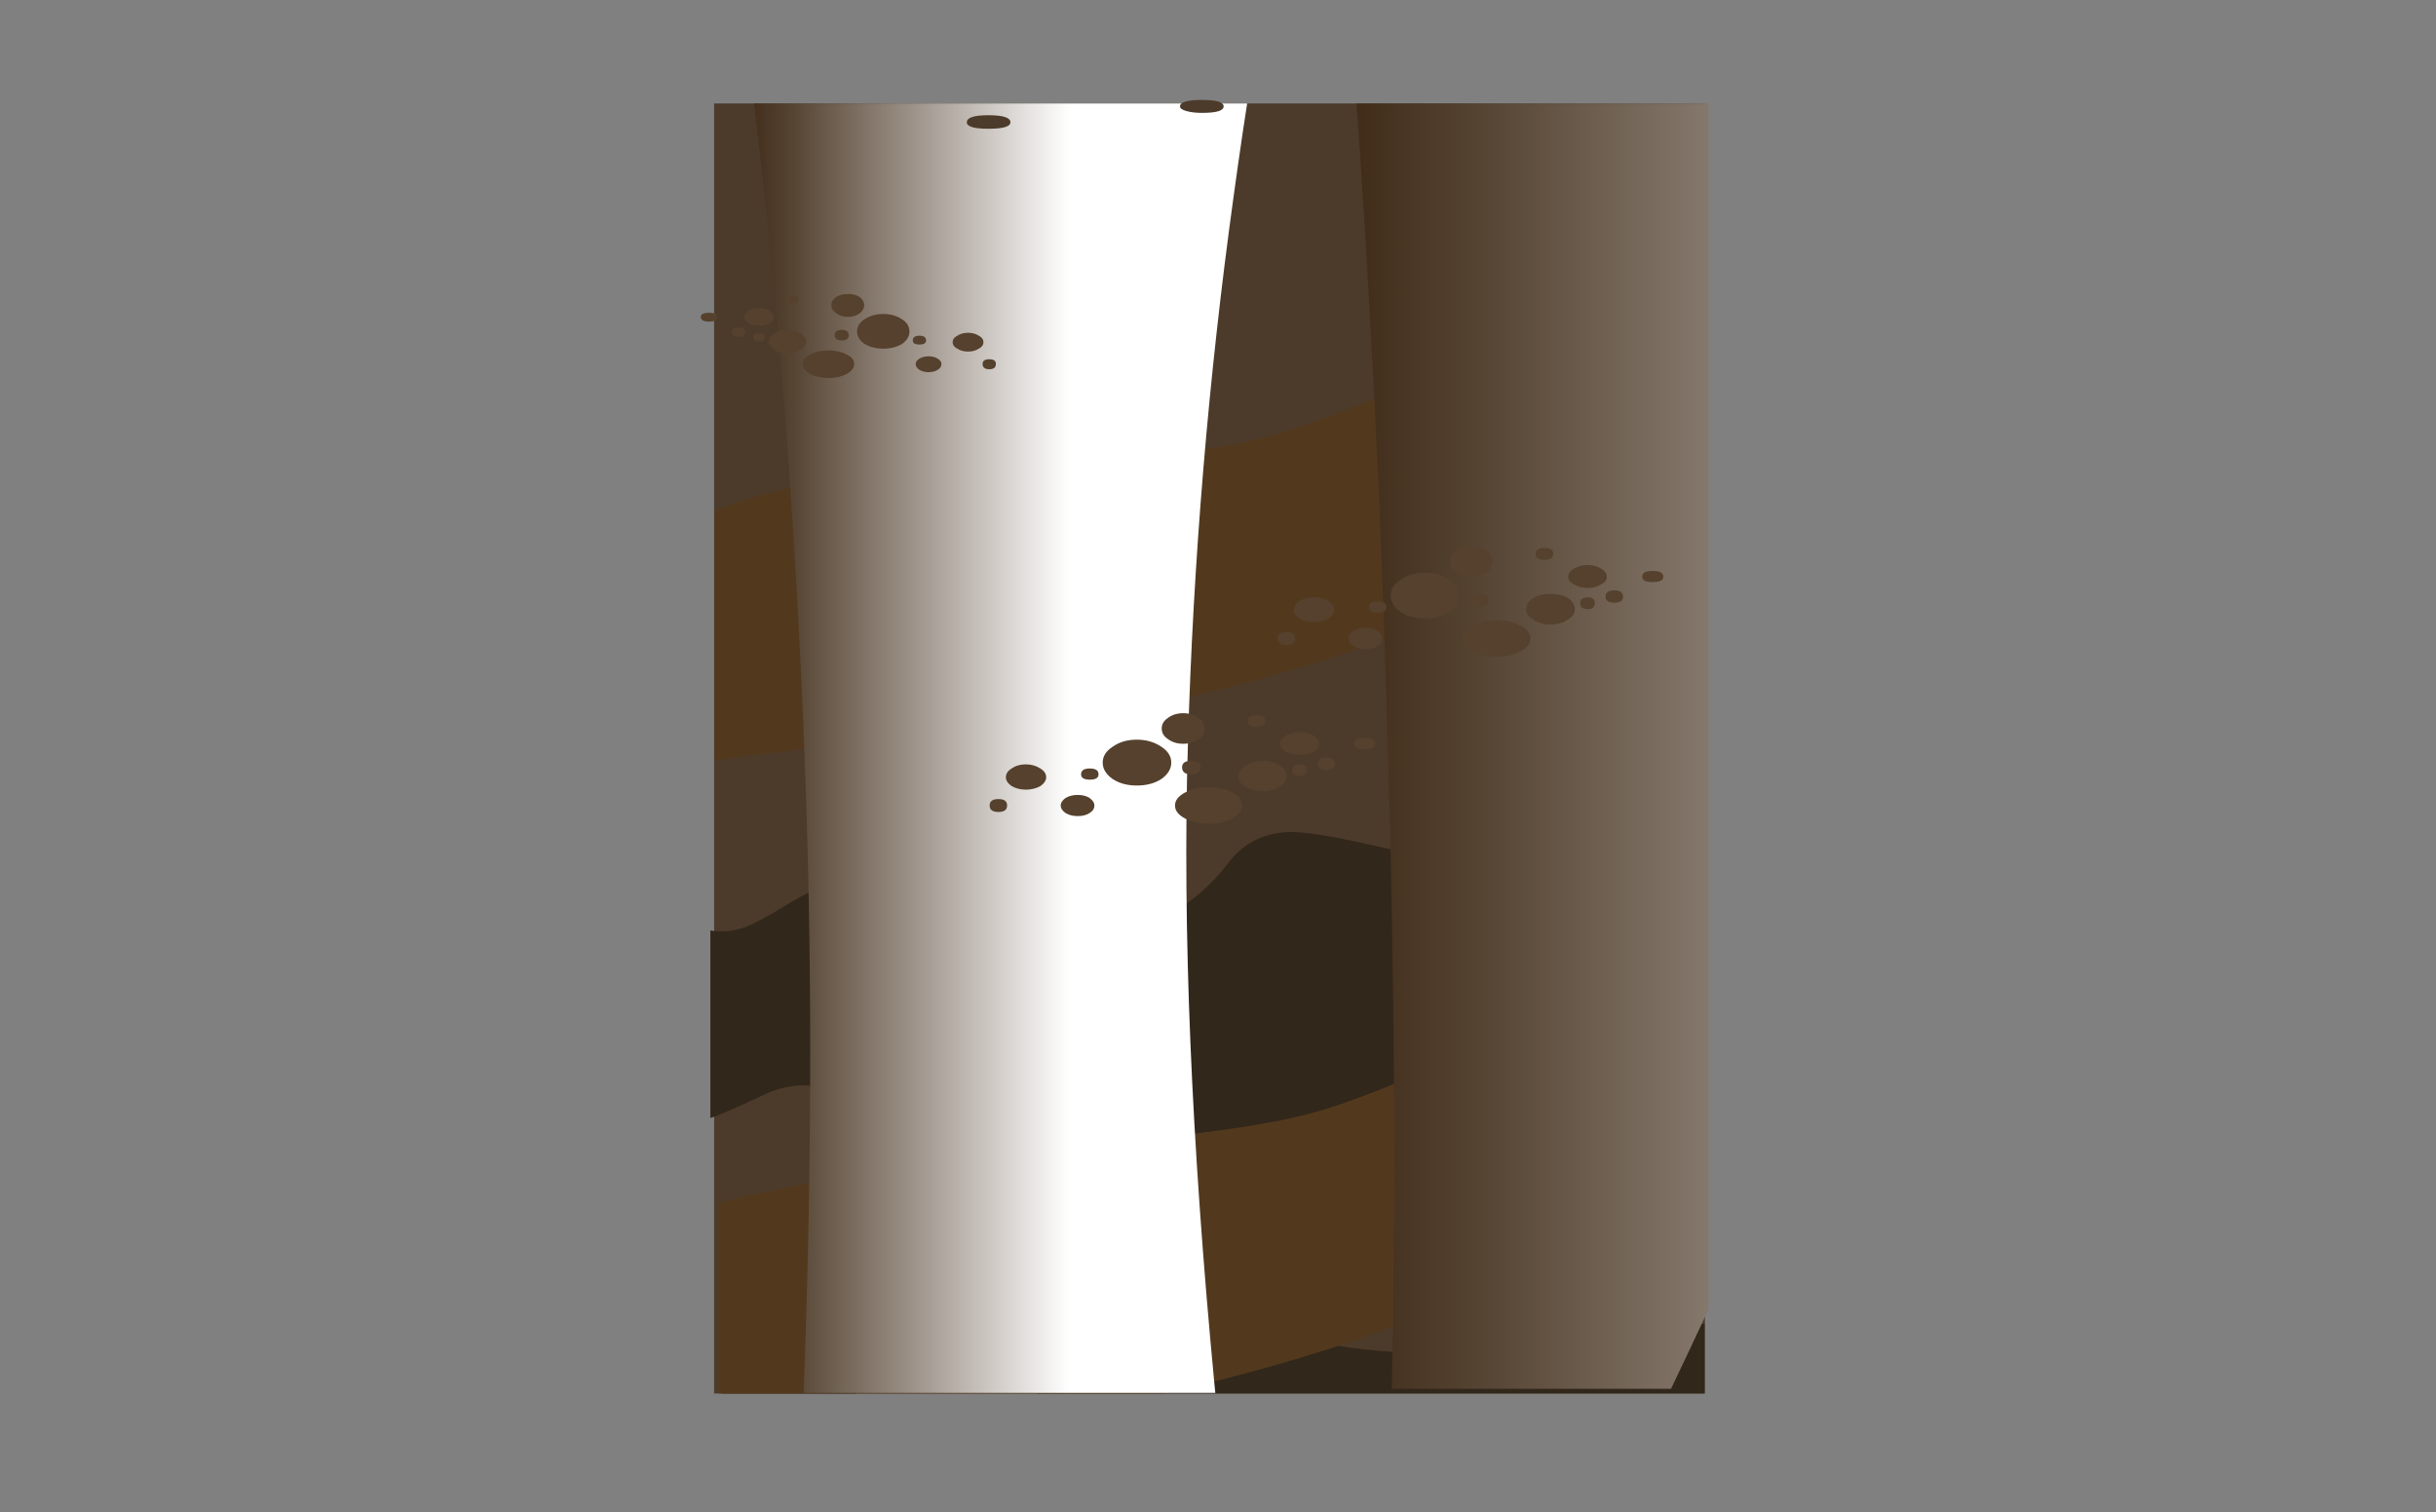 <?xml version="1.0" encoding="iso-8859-1"?>
<!-- Generator: Adobe Illustrator 15.1.0, SVG Export Plug-In . SVG Version: 6.00 Build 0)  -->
<!DOCTYPE svg PUBLIC "-//W3C//DTD SVG 1.1//EN" "http://www.w3.org/Graphics/SVG/1.1/DTD/svg11.dtd">
<svg version="1.1" id="Layer_1" xmlns="http://www.w3.org/2000/svg" xmlns:xlink="http://www.w3.org/1999/xlink" x="0px" y="0px"
	 width="308.6px" height="191.6px" viewBox="0 0 308.6 191.6" style="enable-background:new 0 0 308.6 191.6;" xml:space="preserve"
	>
<rect x="0" y="0" width="308.6" height="191.6" fill="#808080" stroke="none"/>
<symbol  id="FlashAICB_x2F_front_ground_1_x2F__x3C_Clip_Group_0_x3E_" viewBox="1.425 -151.356 296.9 147.006">
	<g id="Layer_1_28_">
	</g>
	<g>
		<defs>
			<path id="SVGID_1_" d="M296.25-22.65c0.697,2.729,1.388,5.296,2.075,7.7H1.425c1.691-4.433,3.466-9.916,5.325-16.45
				C11.517-48.233,14.6-65.417,16-82.95c1.333-17.1,1.133-34.1-0.6-51c2.467-1.133,4.917-1.933,7.35-2.4
				c2.433-0.433,5.567-0.6,9.4-0.5c3.833,0.1,9.6,0.434,17.3,1c7.7,0.633,15.583,0.767,23.65,0.4c8.1-0.333,17.483-2.65,28.15-6.95
				c10.667-4.267,18.383-7,23.15-8.2c4.733-1.167,13.817-0.983,27.25,0.55c13.434,1.533,22.517,2.617,27.25,3.25s9.25,0.4,13.55-0.7
				c4.3-1.1,6.65-1.767,7.05-2h11.75c9.167,0.167,17.083,0.667,23.75,1.5s11.917,2.233,15.75,4.2c1.933,1,3.183,1.917,3.75,2.75
				l2.7,1.05c2.066,0.767,3.833,1.25,5.3,1.45c1.467,0.2,5.3-0.133,11.5-1c0.333,0.566,0.767,1.183,1.3,1.85
				c1.1,1.3,2.167,2.167,3.2,2.6l2.5,1c1.1,0.4,2.183,1.184,3.25,2.35c0.967,1.033,1.717,2.217,2.25,3.55
				c0.667,1.633,1,3.483,1,5.55c0,1.033,0.183,1.867,0.55,2.5c-0.533,12.533-0.55,25.7-0.05,39.5
				C288.7-61.017,291.45-41.683,296.25-22.65z"/>
		</defs>
		<clipPath id="SVGID_2_">
			<use xlink:href="#SVGID_1_"  style="overflow:visible;"/>
		</clipPath>
		<g id="Layer_3_1_" style="clip-path:url(#SVGID_2_);">
			<g>
				
					<use xlink:href="#FlashAICB_x2F_front_ground_1_x2F__x3C_Path_x3E__x5F_3"  width="63.35" height="120.25" y="-120.25" transform="matrix(1 0 0 1 28.95 -4.35)" style="overflow:visible;opacity:0.5;enable-background:new    ;"/>
				
					<use xlink:href="#FlashAICB_x2F_front_ground_1_x2F__x3C_Path_x3E__x5F_2"  width="43.3" height="118.05" x="1" y="-130.5" transform="matrix(1 0 0 1 100.85 6.25)" style="overflow:visible;opacity:0.199;enable-background:new    ;"/>
			</g>
		</g>
	</g>
	<g id="Layer_4_1_">
	</g>
</symbol>
<symbol  id="FlashAICB_x2F_front_ground_1_x2F__x3C_Group_x3E__x5F_2" viewBox="0 -9.4 46.4 9.4">
	<g id="Layer_1_31_">
		<g>
			
				<use xlink:href="#FlashAICB_x2F_front_ground_1_x2F__x3C_Path_x3E__x5F_13_x5F_3"  width="8.25" height="3.9" y="-3.9" transform="matrix(1 0 0 1 13.6 -2.25)" style="overflow:visible;opacity:0.699;enable-background:new    ;"/>
			<path style="fill-rule:evenodd;clip-rule:evenodd;fill:#55412D;" d="M25.9-1.3c0-0.367-0.25-0.667-0.75-0.9
				C24.617-2.467,24-2.6,23.3-2.6c-0.733,0-1.35,0.133-1.85,0.4c-0.5,0.233-0.75,0.534-0.75,0.9s0.25,0.667,0.75,0.9
				C21.95-0.133,22.567,0,23.3,0c0.7,0,1.317-0.133,1.85-0.4C25.65-0.667,25.9-0.967,25.9-1.3z"/>
			<path style="fill-rule:evenodd;clip-rule:evenodd;fill:#55412D;" d="M25.4-4.6c0-0.4-0.383-0.6-1.15-0.6
				c-0.733,0-1.1,0.2-1.1,0.6c0,0.367,0.367,0.55,1.1,0.55C25.017-4.05,25.4-4.233,25.4-4.6z"/>
			<path style="fill-rule:evenodd;clip-rule:evenodd;fill:#55412D;" d="M30.4-7.85c0-0.433-0.4-0.8-1.2-1.1
				c-0.767-0.3-1.717-0.45-2.85-0.45c-1.1,0-2.05,0.15-2.85,0.45c-0.8,0.3-1.2,0.667-1.2,1.1c0,0.434,0.4,0.8,1.2,1.1
				s1.75,0.45,2.85,0.45c1.133,0,2.083-0.15,2.85-0.45C30-7.05,30.4-7.417,30.4-7.85z"/>
			
				<use xlink:href="#FlashAICB_x2F_front_ground_1_x2F__x3C_Path_x3E__x5F_9_x5F_3"  width="5.85" height="2.6" y="-2.6" transform="matrix(1 0 0 1 29.9 -4.05)" style="overflow:visible;opacity:0.699;enable-background:new    ;"/>
			<path style="fill-rule:evenodd;clip-rule:evenodd;fill:#55412D;" d="M39.65-2.6c0-0.267-0.233-0.5-0.7-0.7
				c-0.434-0.167-0.983-0.25-1.65-0.25c-0.667,0-1.216,0.083-1.65,0.25c-0.467,0.2-0.7,0.433-0.7,0.7s0.233,0.5,0.7,0.7
				c0.467,0.2,1.017,0.3,1.65,0.3c0.667,0,1.217-0.1,1.65-0.3C39.417-2.1,39.65-2.333,39.65-2.6z"/>
			<path style="fill-rule:evenodd;clip-rule:evenodd;fill:#55412D;" d="M38.15-4.85c0-0.333-0.283-0.5-0.85-0.5
				c-0.6,0-0.9,0.167-0.9,0.5c0,0.333,0.3,0.5,0.9,0.5C37.867-4.35,38.15-4.517,38.15-4.85z"/>
			
				<use xlink:href="#FlashAICB_x2F_front_ground_1_x2F__x3C_Path_x3E__x5F_6_x5F_3"  width="2.1" height="1" y="-1" transform="matrix(1 0 0 1 31.05 -0.15)" style="overflow:visible;opacity:0.5;enable-background:new    ;"/>
			
				<use xlink:href="#FlashAICB_x2F_front_ground_1_x2F__x3C_Path_x3E__x5F_5_x5F_3"  width="2.55" height="1" y="-1" transform="matrix(1 0 0 1 43.85 -2.1)" style="overflow:visible;opacity:0.5;enable-background:new    ;"/>
			
				<use xlink:href="#FlashAICB_x2F_front_ground_1_x2F__x3C_Path_x3E__x5F_4_x5F_3"  width="4.05" height="1.8" y="-1.8" transform="matrix(1 0 0 1 8.55 -6.95)" style="overflow:visible;opacity:0.5;enable-background:new    ;"/>
			<path style="fill-rule:evenodd;clip-rule:evenodd;fill:#55412D;" d="M13.1-5.2c0-0.3-0.35-0.45-1.05-0.45
				C11.35-5.65,11-5.5,11-5.2c0,0.333,0.35,0.5,1.05,0.5C12.75-4.7,13.1-4.867,13.1-5.2z"/>
			<path style="fill-rule:evenodd;clip-rule:evenodd;fill:#55412D;" d="M2.1-7.85c0-0.367-0.35-0.55-1.05-0.55
				C0.35-8.4,0-8.217,0-7.85S0.35-7.3,1.05-7.3C1.75-7.3,2.1-7.483,2.1-7.85z"/>
			
				<use xlink:href="#FlashAICB_x2F_front_ground_1_x2F__x3C_Path_x3E__x5F_1_x5F_4"  width="4.85" height="2.15" y="-2.15" transform="matrix(1 0 0 1 1.95 -4.35)" style="overflow:visible;opacity:0.699;enable-background:new    ;"/>
			
				<use xlink:href="#FlashAICB_x2F_front_ground_1_x2F__x3C_Path_x3E__x5F_11"  width="2.1" height="1.05" y="-1.05" transform="matrix(1 0 0 1 39.45 -3.75)" style="overflow:visible;opacity:0.699;enable-background:new    ;"/>
		</g>
	</g>
</symbol>
<symbol  id="FlashAICB_x2F_front_ground_1_x2F__x3C_Group_x3E__x5F_3" viewBox="0 -7.15 35.5 7.15">
	<g id="Layer_1_30_">
		<g>
			
				<use xlink:href="#FlashAICB_x2F_front_ground_1_x2F__x3C_Path_x3E__x5F_13_x5F_2"  width="6.3" height="2.95" y="-2.95" transform="matrix(1 0 0 1 18.8 -1.7)" style="overflow:visible;opacity:0.699;enable-background:new    ;"/>
			<path style="fill-rule:evenodd;clip-rule:evenodd;fill:#55412D;" d="M15.7-0.95c0,0.267,0.2,0.5,0.6,0.7
				C16.667-0.083,17.133,0,17.7,0c0.566,0,1.033-0.083,1.4-0.25c0.367-0.2,0.55-0.433,0.55-0.7c0-0.267-0.183-0.5-0.55-0.7
				c-0.4-0.2-0.867-0.3-1.4-0.3c-0.534,0-1,0.1-1.4,0.3C15.9-1.45,15.7-1.217,15.7-0.95z"/>
			<path style="fill-rule:evenodd;clip-rule:evenodd;fill:#55412D;" d="M16.1-3.5c0,0.3,0.283,0.45,0.85,0.45
				c0.566,0,0.85-0.15,0.85-0.45s-0.283-0.45-0.85-0.45C16.383-3.95,16.1-3.8,16.1-3.5z"/>
			<path style="fill-rule:evenodd;clip-rule:evenodd;fill:#55412D;" d="M12.25-5.95c0,0.333,0.3,0.6,0.9,0.8
				c0.6,0.233,1.333,0.35,2.2,0.35s1.6-0.117,2.2-0.35c0.6-0.2,0.9-0.467,0.9-0.8c0-0.333-0.3-0.617-0.9-0.85
				c-0.633-0.233-1.367-0.35-2.2-0.35c-0.833,0-1.567,0.117-2.2,0.35C12.55-6.567,12.25-6.283,12.25-5.95z"/>
			
				<use xlink:href="#FlashAICB_x2F_front_ground_1_x2F__x3C_Path_x3E__x5F_9_x5F_2"  width="4.45" height="2" y="-2" transform="matrix(1 0 0 1 8.2 -3.05)" style="overflow:visible;opacity:0.699;enable-background:new    ;"/>
			<path style="fill-rule:evenodd;clip-rule:evenodd;fill:#55412D;" d="M5.2-1.95c0,0.2,0.183,0.367,0.55,0.5
				C6.083-1.283,6.5-1.2,7-1.2s0.933-0.083,1.3-0.25c0.333-0.133,0.5-0.3,0.5-0.5c0-0.2-0.167-0.383-0.5-0.55
				C7.933-2.633,7.5-2.7,7-2.7S6.083-2.633,5.75-2.5C5.383-2.333,5.2-2.15,5.2-1.95z"/>
			<path style="fill-rule:evenodd;clip-rule:evenodd;fill:#55412D;" d="M6.3-3.7c0,0.267,0.233,0.4,0.7,0.4s0.7-0.133,0.7-0.4
				c0-0.233-0.233-0.35-0.7-0.35S6.3-3.933,6.3-3.7z"/>
			
				<use xlink:href="#FlashAICB_x2F_front_ground_1_x2F__x3C_Path_x3E__x5F_6_x5F_2"  width="1.6" height="0.75" y="-0.75" transform="matrix(1 0 0 1 10.15 -0.1)" style="overflow:visible;opacity:0.5;enable-background:new    ;"/>
			
				<use xlink:href="#FlashAICB_x2F_front_ground_1_x2F__x3C_Path_x3E__x5F_5_x5F_2"  width="2" height="0.75" y="-0.75" transform="matrix(1 0 0 1 0 -1.6)" style="overflow:visible;opacity:0.5;enable-background:new    ;"/>
			
				<use xlink:href="#FlashAICB_x2F_front_ground_1_x2F__x3C_Path_x3E__x5F_4_x5F_2"  width="3.1" height="1.35" y="-1.35" transform="matrix(1 0 0 1 25.85 -5.3)" style="overflow:visible;opacity:0.5;enable-background:new    ;"/>
			<path style="fill-rule:evenodd;clip-rule:evenodd;fill:#55412D;" d="M25.5-3.95c0,0.267,0.267,0.4,0.8,0.4
				c0.534,0,0.8-0.133,0.8-0.4c0-0.233-0.267-0.35-0.8-0.35C25.767-4.3,25.5-4.183,25.5-3.95z"/>
			<path style="fill-rule:evenodd;clip-rule:evenodd;fill:#55412D;" d="M33.9-5.95c0,0.267,0.267,0.4,0.8,0.4
				c0.533,0,0.8-0.133,0.8-0.4c0-0.3-0.267-0.45-0.8-0.45C34.167-6.4,33.9-6.25,33.9-5.95z"/>
			
				<use xlink:href="#FlashAICB_x2F_front_ground_1_x2F__x3C_Path_x3E__x5F_1_x5F_3"  width="3.7" height="1.6" y="-1.6" transform="matrix(1 0 0 1 30.3 -3.3)" style="overflow:visible;opacity:0.699;enable-background:new    ;"/>
			
				<use xlink:href="#FlashAICB_x2F_front_ground_1_x2F__x3C_Path_x3E__x5F_10"  width="1.6" height="0.8" y="-0.8" transform="matrix(1 0 0 1 3.75 -2.85)" style="overflow:visible;opacity:0.699;enable-background:new    ;"/>
		</g>
	</g>
</symbol>
<symbol  id="FlashAICB_x2F_front_ground_1_x2F__x3C_Group_x3E__x5F_5" viewBox="0 -9.4 46.4 9.4">
	<g id="Layer_1_29_">
		<g>
			
				<use xlink:href="#FlashAICB_x2F_front_ground_1_x2F__x3C_Path_x3E__x5F_13_x5F_0"  width="8.25" height="3.9" y="-3.9" transform="matrix(1 0 0 1 13.6 -2.25)" style="overflow:visible;opacity:0.699;enable-background:new    ;"/>
			<path style="fill-rule:evenodd;clip-rule:evenodd;fill:#55412D;" d="M25.85-1.3c0-0.367-0.25-0.667-0.75-0.9
				c-0.5-0.267-1.1-0.4-1.8-0.4c-0.733,0-1.35,0.133-1.85,0.4c-0.5,0.233-0.75,0.534-0.75,0.9s0.25,0.667,0.75,0.9
				C21.95-0.133,22.567,0,23.3,0c0.7,0,1.3-0.133,1.8-0.4C25.6-0.633,25.85-0.933,25.85-1.3z"/>
			<path style="fill-rule:evenodd;clip-rule:evenodd;fill:#55412D;" d="M25.4-4.6c0-0.167-0.117-0.3-0.35-0.4
				c-0.2-0.133-0.466-0.2-0.8-0.2c-0.3,0-0.567,0.067-0.8,0.2c-0.233,0.1-0.35,0.233-0.35,0.4c0,0.367,0.383,0.55,1.15,0.55
				S25.4-4.233,25.4-4.6z"/>
			<path style="fill-rule:evenodd;clip-rule:evenodd;fill:#55412D;" d="M30.4-7.85c0-0.433-0.4-0.8-1.2-1.1
				c-0.767-0.3-1.717-0.45-2.85-0.45c-1.1,0-2.05,0.15-2.85,0.45c-0.8,0.3-1.2,0.667-1.2,1.1c0,0.434,0.4,0.8,1.2,1.1
				s1.75,0.45,2.85,0.45c1.133,0,2.083-0.15,2.85-0.45C30-7.05,30.4-7.417,30.4-7.85z"/>
			
				<use xlink:href="#FlashAICB_x2F_front_ground_1_x2F__x3C_Path_x3E__x5F_9_x5F_0"  width="5.85" height="2.6" y="-2.6" transform="matrix(1 0 0 1 29.9 -4.05)" style="overflow:visible;opacity:0.699;enable-background:new    ;"/>
			<path style="fill-rule:evenodd;clip-rule:evenodd;fill:#55412D;" d="M39.6-2.6c0-0.267-0.233-0.483-0.7-0.65
				c-0.433-0.2-0.967-0.3-1.6-0.3s-1.183,0.1-1.65,0.3c-0.467,0.167-0.7,0.383-0.7,0.65s0.233,0.5,0.7,0.7
				c0.467,0.2,1.017,0.3,1.65,0.3s1.167-0.1,1.6-0.3C39.367-2.1,39.6-2.333,39.6-2.6z"/>
			<path style="fill-rule:evenodd;clip-rule:evenodd;fill:#55412D;" d="M38.15-4.85c0-0.333-0.283-0.5-0.85-0.5
				c-0.6,0-0.9,0.167-0.9,0.5c0,0.333,0.3,0.5,0.9,0.5C37.867-4.35,38.15-4.517,38.15-4.85z"/>
			
				<use xlink:href="#FlashAICB_x2F_front_ground_1_x2F__x3C_Path_x3E__x5F_6_x5F_0"  width="2.1" height="1" y="-1" transform="matrix(1 0 0 1 31.05 -0.15)" style="overflow:visible;opacity:0.5;enable-background:new    ;"/>
			
				<use xlink:href="#FlashAICB_x2F_front_ground_1_x2F__x3C_Path_x3E__x5F_5_x5F_0"  width="2.55" height="0.95" y="-0.95" transform="matrix(1 0 0 1 43.85 -2.1)" style="overflow:visible;opacity:0.5;enable-background:new    ;"/>
			
				<use xlink:href="#FlashAICB_x2F_front_ground_1_x2F__x3C_Path_x3E__x5F_4_x5F_0"  width="4.05" height="1.8" y="-1.8" transform="matrix(1 0 0 1 8.55 -6.95)" style="overflow:visible;opacity:0.5;enable-background:new    ;"/>
			<path style="fill-rule:evenodd;clip-rule:evenodd;fill:#55412D;" d="M13.1-5.2c0-0.3-0.35-0.45-1.05-0.45
				C11.35-5.65,11-5.5,11-5.2c0,0.333,0.35,0.5,1.05,0.5C12.75-4.7,13.1-4.867,13.1-5.2z"/>
			<path style="fill-rule:evenodd;clip-rule:evenodd;fill:#55412D;" d="M2.1-7.85c0-0.367-0.35-0.55-1.05-0.55
				C0.35-8.4,0-8.217,0-7.85S0.35-7.3,1.05-7.3C1.75-7.3,2.1-7.483,2.1-7.85z"/>
			
				<use xlink:href="#FlashAICB_x2F_front_ground_1_x2F__x3C_Path_x3E__x5F_1_x5F_1"  width="4.85" height="2.1" y="-2.1" transform="matrix(1 0 0 1 1.95 -4.35)" style="overflow:visible;opacity:0.699;enable-background:new    ;"/>
			
				<use xlink:href="#FlashAICB_x2F_front_ground_1_x2F__x3C_Path_x3E__x5F_7"  width="2.1" height="1.05" y="-1.05" transform="matrix(1 0 0 1 39.45 -3.75)" style="overflow:visible;opacity:0.699;enable-background:new    ;"/>
		</g>
	</g>
</symbol>
<symbol  id="FlashAICB_x2F_front_ground_1_x2F__x3C_Group_x3E__x5F_7" viewBox="8.4 -87.05 119.15 87.05">
	<g id="Layer_1_3_">
		<g>
			<path style="fill-rule:evenodd;clip-rule:evenodd;fill:#52391E;" d="M127.55-20.2c-1.396,0.772-2.646,1.372-3.75,1.8
				c-2.966,1.167-6.15,1.583-9.55,1.25c-2.533-0.233-6.833-1.133-12.9-2.7c-9.1-2.367-16.267-4.117-21.5-5.25
				c-13.167-2.9-28-4.9-44.5-6c-12.326-0.814-21.31-1.522-26.95-2.125V-12c7.187,2.02,16.82,3.336,28.9,3.95
				c4.567,0.233,11.167,0.483,19.8,0.75C64.267-7.033,69.633-6.6,73.2-6c3,0.5,7.1,1.467,12.3,2.9c5.833,1.6,9.883,2.633,12.15,3.1
				l20.2-0.5c2.4-0.867,4.583-1.967,6.55-3.3c1.082-0.741,2.131-1.407,3.15-2V-20.2z"/>
			<path style="fill-rule:evenodd;clip-rule:evenodd;fill:#52391E;" d="M110.75-75.65C101.117-78.417,93.533-80.5,88-81.9
				c-7.851-1.972-16.367-3.688-25.55-5.15H8.9v16.225c7.527,1.371,18.877,2.729,34.05,4.075c4.8,0.433,11.75,0.967,20.85,1.6
				c7.567,0.6,13.233,1.283,17,2.05c3.167,0.633,7.5,1.783,13,3.45c6.167,1.9,10.467,3.133,12.9,3.7l20.85,0.4v-16.575
				c-1.031-0.011-2.081-0.086-3.15-0.225C121.733-72.683,117.183-73.783,110.75-75.65z"/>
		</g>
	</g>
</symbol>
<symbol  id="FlashAICB_x2F_front_ground_1_x2F__x3C_Group_x3E__x5F_8" viewBox="4.9 -55.1 119.6 48.5">
	<g id="Layer_1_2_">
		<g>
			<path style="fill-rule:evenodd;clip-rule:evenodd;fill:#32271B;" d="M124.5-6.6v-17.175c-1.595-0.42-3.212-0.795-4.85-1.125
				c-3-0.6-8.917-1.333-17.75-2.2c-2.633-0.267-8.467-2.267-17.5-6c-9.066-3.767-17.05-6.017-23.95-6.75
				c-8.2-0.867-15.45-0.3-21.75,1.7c-3,0.967-8.383,3.5-16.15,7.6c-3.3,1.767-6.833,2.117-10.6,1.05c-2.1-0.7-3.7-1.217-4.8-1.55
				c-0.784-0.253-1.534-0.461-2.25-0.625v15.95c1.219-0.155,2.452-0.096,3.7,0.175c1.066,0.2,3.083,0.95,6.05,2.25
				c5.567,2.367,10.817,2.517,15.75,0.45c6.9-2.933,13.8-4.1,20.7-3.5c6.767,0.567,12.15,2.7,16.15,6.4
				c1.767,1.633,4.167,2.5,7.2,2.6c1.833,0.033,5.133-0.333,9.9-1.1c11.233-1.833,20.783-1.833,28.65,0
				C116.743-7.583,120.577-6.967,124.5-6.6z"/>
			<path style="fill-rule:evenodd;clip-rule:evenodd;fill:#32271B;" d="M6.3-55.1v4.75c2.501-0.125,5.051-0.742,7.65-1.85
				c2.849-1.235,5.699-2.202,8.55-2.9H6.3z M124.5-49.2v-5.9H44.175c3.429,0.981,6.371,2.498,8.825,4.55
				c1.9,1.6,4.45,2.383,7.65,2.35c1.934-0.033,5.434-0.517,10.5-1.45c11.9-2.233,22.017-2.583,30.35-1.05
				C108.829-49.324,116.495-48.824,124.5-49.2z"/>
		</g>
	</g>
</symbol>
<symbol  id="FlashAICB_x2F_front_ground_1_x2F__x3C_Path_x3E__x5F_10" viewBox="0 -0.8 1.6 0.8">
	<g id="Layer_1_19_">
		<path style="fill-rule:evenodd;clip-rule:evenodd;fill:#55412D;" d="M0-0.4C0-0.133,0.267,0,0.8,0c0.534,0,0.8-0.133,0.8-0.4
			S1.333-0.8,0.8-0.8C0.267-0.8,0-0.667,0-0.4z"/>
	</g>
</symbol>
<symbol  id="FlashAICB_x2F_front_ground_1_x2F__x3C_Path_x3E__x5F_11" viewBox="0 -1.05 2.1 1.05">
	<g id="Layer_1_26_">
		<path style="fill-rule:evenodd;clip-rule:evenodd;fill:#55412D;" d="M2.1-0.55c0-0.333-0.35-0.5-1.05-0.5
			C0.35-1.05,0-0.883,0-0.55C0-0.183,0.35,0,1.05,0C1.75,0,2.1-0.183,2.1-0.55z"/>
	</g>
</symbol>
<symbol  id="FlashAICB_x2F_front_ground_1_x2F__x3C_Path_x3E__x5F_13_x5F_0" viewBox="0 -3.9 8.25 3.9">
	<g id="Layer_1_6_">
		<path style="fill-rule:evenodd;clip-rule:evenodd;fill:#55412D;" d="M8.25-1.95c0-0.533-0.4-1-1.2-1.4
			C6.25-3.717,5.267-3.9,4.1-3.9C2.967-3.9,2-3.717,1.2-3.35C0.4-2.95,0-2.483,0-1.95C0-1.417,0.4-0.967,1.2-0.6
			C2-0.2,2.967,0,4.1,0s2.117-0.2,2.95-0.6C7.85-0.967,8.25-1.417,8.25-1.95z"/>
	</g>
</symbol>
<symbol  id="FlashAICB_x2F_front_ground_1_x2F__x3C_Path_x3E__x5F_13_x5F_2" viewBox="0 -2.95 6.3 2.95">
	<g id="Layer_1_13_">
		<path style="fill-rule:evenodd;clip-rule:evenodd;fill:#55412D;" d="M0-1.5c0,0.433,0.3,0.783,0.9,1.05C1.533-0.15,2.283,0,3.15,0
			S4.767-0.15,5.4-0.45C6-0.717,6.3-1.067,6.3-1.5c0-0.4-0.3-0.75-0.9-1.05c-0.633-0.267-1.383-0.4-2.25-0.4S1.533-2.817,0.9-2.55
			C0.3-2.25,0-1.9,0-1.5z"/>
	</g>
</symbol>
<symbol  id="FlashAICB_x2F_front_ground_1_x2F__x3C_Path_x3E__x5F_13_x5F_3" viewBox="0 -3.9 8.25 3.9">
	<g id="Layer_1_20_">
		<path style="fill-rule:evenodd;clip-rule:evenodd;fill:#55412D;" d="M8.25-1.95c0-0.533-0.4-1-1.2-1.4
			C6.25-3.717,5.267-3.9,4.1-3.9C2.967-3.9,2-3.717,1.2-3.35C0.4-2.95,0-2.483,0-1.95C0-1.417,0.4-0.967,1.2-0.6
			C2-0.2,2.967,0,4.1,0s2.117-0.2,2.95-0.6C7.85-0.967,8.25-1.417,8.25-1.95z"/>
	</g>
</symbol>
<symbol  id="FlashAICB_x2F_front_ground_1_x2F__x3C_Path_x3E__x5F_1_x5F_1" viewBox="0 -2.1 4.85 2.1">
	<g id="Layer_1_11_">
		<path style="fill-rule:evenodd;clip-rule:evenodd;fill:#55412D;" d="M4.85-1.05c0-0.3-0.233-0.55-0.7-0.75
			C3.65-2,3.067-2.1,2.4-2.1C1.733-2.1,1.167-2,0.7-1.8C0.233-1.6,0-1.35,0-1.05C0-0.783,0.233-0.533,0.7-0.3
			C1.167-0.1,1.733,0,2.4,0c0.667,0,1.25-0.1,1.75-0.3C4.617-0.533,4.85-0.783,4.85-1.05z"/>
	</g>
</symbol>
<symbol  id="FlashAICB_x2F_front_ground_1_x2F__x3C_Path_x3E__x5F_1_x5F_3" viewBox="0 -1.6 3.7 1.6">
	<g id="Layer_1_18_">
		<path style="fill-rule:evenodd;clip-rule:evenodd;fill:#55412D;" d="M0-0.8c0,0.233,0.183,0.417,0.55,0.55
			C0.917-0.083,1.35,0,1.85,0s0.933-0.083,1.3-0.25C3.517-0.383,3.7-0.567,3.7-0.8c0-0.233-0.184-0.417-0.55-0.55
			C2.783-1.517,2.35-1.6,1.85-1.6s-0.934,0.083-1.3,0.25C0.183-1.217,0-1.033,0-0.8z"/>
	</g>
</symbol>
<symbol  id="FlashAICB_x2F_front_ground_1_x2F__x3C_Path_x3E__x5F_1_x5F_4" viewBox="0 -2.15 4.85 2.15">
	<g id="Layer_1_25_">
		<path style="fill-rule:evenodd;clip-rule:evenodd;fill:#55412D;" d="M4.85-1.1c0-0.267-0.233-0.517-0.7-0.75
			c-0.5-0.2-1.083-0.3-1.75-0.3c-0.633,0-1.2,0.1-1.7,0.3C0.233-1.617,0-1.367,0-1.1c0,0.3,0.233,0.55,0.7,0.75
			C1.167-0.117,1.733,0,2.4,0c0.667,0,1.25-0.117,1.75-0.35C4.617-0.55,4.85-0.8,4.85-1.1z"/>
	</g>
</symbol>
<symbol  id="FlashAICB_x2F_front_ground_1_x2F__x3C_Path_x3E__x5F_2" viewBox="1 -130.5 43.3 118.05">
	<g id="Layer_1_5_">
		<linearGradient id="SVGID_3_" gradientUnits="userSpaceOnUse" x1="0.025" y1="-71.475" x2="179.975" y2="-71.475">
			<stop  offset="0" style="stop-color:#3E2916"/>
			<stop  offset="0.106" style="stop-color:#594837"/>
			<stop  offset="0.337" style="stop-color:#A1978E"/>
			<stop  offset="0.62" style="stop-color:#FFFFFF"/>
			<stop  offset="1" style="stop-color:#3E2916"/>
		</linearGradient>
		<path style="fill-rule:evenodd;clip-rule:evenodd;fill:url(#SVGID_3_);" d="M2.45-26.55C1.95-21.168,1.467-16.468,1-12.45h43.3
			v-111.275c-1.436-2.177-2.944-4.435-4.525-6.775h-33.6c0.421,13.633,0.379,28.649-0.125,45.05
			C5.417-64.883,4.217-45.25,2.45-26.55z"/>
	</g>
</symbol>
<symbol  id="FlashAICB_x2F_front_ground_1_x2F__x3C_Path_x3E__x5F_3" viewBox="0 -120.25 63.35 120.25">
	<g id="Layer_1_4_">
		<linearGradient id="SVGID_4_" gradientUnits="userSpaceOnUse" x1="0" y1="-60.125" x2="63.35" y2="-60.125">
			<stop  offset="0" style="stop-color:#3E2916"/>
			<stop  offset="0.106" style="stop-color:#594837"/>
			<stop  offset="0.337" style="stop-color:#A1978E"/>
			<stop  offset="0.62" style="stop-color:#FFFFFF"/>
		</linearGradient>
		<path style="fill-rule:evenodd;clip-rule:evenodd;fill:url(#SVGID_4_);" d="M63.35,0c-1.367-4.6-2.8-10.767-4.3-18.5
			c-3.033-15.467-4.867-31-5.5-46.6c-0.667-15.6,0.4-33.75,3.2-54.45c0.032-0.234,0.065-0.468,0.1-0.7H7.325
			C8.273-102.354,8.365-85.405,7.6-69.4C6.8-52.7,5.3-36.75,3.1-21.55C2-13.983,0.967-8.067,0-3.8L63.35,0z"/>
	</g>
</symbol>
<symbol  id="FlashAICB_x2F_front_ground_1_x2F__x3C_Path_x3E__x5F_4_x5F_0" viewBox="0 -1.8 4.05 1.8">
	<g id="Layer_1_10_">
		<path style="fill-rule:evenodd;clip-rule:evenodd;fill:#55412D;" d="M4.05-0.9c0-0.267-0.2-0.483-0.6-0.65
			C3.083-1.717,2.617-1.8,2.05-1.8C1.483-1.8,1-1.717,0.6-1.55C0.2-1.383,0-1.167,0-0.9c0,0.233,0.2,0.45,0.6,0.65
			C1-0.083,1.483,0,2.05,0c0.567,0,1.034-0.083,1.4-0.25C3.85-0.45,4.05-0.667,4.05-0.9z"/>
	</g>
</symbol>
<symbol  id="FlashAICB_x2F_front_ground_1_x2F__x3C_Path_x3E__x5F_4_x5F_2" viewBox="0 -1.35 3.1 1.35">
	<g id="Layer_1_17_">
		<path style="fill-rule:evenodd;clip-rule:evenodd;fill:#55412D;" d="M0-0.65C0-0.483,0.15-0.333,0.45-0.2
			C0.75-0.067,1.117,0,1.55,0c0.434,0,0.8-0.067,1.1-0.2C2.95-0.333,3.1-0.483,3.1-0.65c0-0.2-0.15-0.367-0.45-0.5
			c-0.3-0.133-0.667-0.2-1.1-0.2c-0.433,0-0.8,0.067-1.1,0.2C0.15-1.017,0-0.85,0-0.65z"/>
	</g>
</symbol>
<symbol  id="FlashAICB_x2F_front_ground_1_x2F__x3C_Path_x3E__x5F_4_x5F_3" viewBox="0 -1.8 4.05 1.8">
	<g id="Layer_1_24_">
		<path style="fill-rule:evenodd;clip-rule:evenodd;fill:#55412D;" d="M4.05-0.9c0-0.267-0.2-0.483-0.6-0.65
			C3.083-1.717,2.617-1.8,2.05-1.8C1.483-1.8,1-1.717,0.6-1.55C0.2-1.35,0-1.133,0-0.9s0.2,0.45,0.6,0.65C1-0.083,1.483,0,2.05,0
			c0.567,0,1.034-0.083,1.4-0.25C3.85-0.45,4.05-0.667,4.05-0.9z"/>
	</g>
</symbol>
<symbol  id="FlashAICB_x2F_front_ground_1_x2F__x3C_Path_x3E__x5F_5_x5F_0" viewBox="0 -0.95 2.55 0.95">
	<g id="Layer_1_9_">
		<path style="fill-rule:evenodd;clip-rule:evenodd;fill:#55412D;" d="M2.55-0.5c0-0.3-0.433-0.45-1.3-0.45C0.417-0.95,0-0.8,0-0.5
			C0-0.167,0.417,0,1.25,0C2.117,0,2.55-0.167,2.55-0.5z"/>
	</g>
</symbol>
<symbol  id="FlashAICB_x2F_front_ground_1_x2F__x3C_Path_x3E__x5F_5_x5F_2" viewBox="0 -0.75 2 0.75">
	<g id="Layer_1_16_">
		<path style="fill-rule:evenodd;clip-rule:evenodd;fill:#55412D;" d="M0-0.35C0-0.117,0.333,0,1,0s1-0.117,1-0.35
			c0-0.267-0.333-0.4-1-0.4S0-0.617,0-0.35z"/>
	</g>
</symbol>
<symbol  id="FlashAICB_x2F_front_ground_1_x2F__x3C_Path_x3E__x5F_5_x5F_3" viewBox="0 -1 2.55 1">
	<g id="Layer_1_23_">
		<path style="fill-rule:evenodd;clip-rule:evenodd;fill:#55412D;" d="M2.55-0.5c0-0.133-0.117-0.25-0.35-0.35
			C1.933-0.95,1.633-1,1.3-1C0.433-1,0-0.833,0-0.5S0.433,0,1.3,0C2.133,0,2.55-0.167,2.55-0.5z"/>
	</g>
</symbol>
<symbol  id="FlashAICB_x2F_front_ground_1_x2F__x3C_Path_x3E__x5F_6_x5F_0" viewBox="0 -1 2.1 1">
	<g id="Layer_1_8_">
		<path style="fill-rule:evenodd;clip-rule:evenodd;fill:#55412D;" d="M2.1-0.5C2.1-0.833,1.75-1,1.05-1C0.35-1,0-0.833,0-0.5
			S0.35,0,1.05,0C1.75,0,2.1-0.167,2.1-0.5z"/>
	</g>
</symbol>
<symbol  id="FlashAICB_x2F_front_ground_1_x2F__x3C_Path_x3E__x5F_6_x5F_2" viewBox="0 -0.75 1.6 0.75">
	<g id="Layer_1_15_">
		<path style="fill-rule:evenodd;clip-rule:evenodd;fill:#55412D;" d="M0-0.35C0-0.117,0.267,0,0.8,0c0.534,0,0.8-0.117,0.8-0.35
			c0-0.267-0.267-0.4-0.8-0.4C0.267-0.75,0-0.617,0-0.35z"/>
	</g>
</symbol>
<symbol  id="FlashAICB_x2F_front_ground_1_x2F__x3C_Path_x3E__x5F_6_x5F_3" viewBox="0 -1 2.1 1">
	<g id="Layer_1_22_">
		<path style="fill-rule:evenodd;clip-rule:evenodd;fill:#55412D;" d="M2.1-0.5C2.1-0.833,1.75-1,1.05-1C0.35-1,0-0.833,0-0.5
			c0,0.133,0.1,0.25,0.3,0.35C0.533-0.05,0.783,0,1.05,0C1.75,0,2.1-0.167,2.1-0.5z"/>
	</g>
</symbol>
<symbol  id="FlashAICB_x2F_front_ground_1_x2F__x3C_Path_x3E__x5F_7" viewBox="0 -1.05 2.1 1.05">
	<g id="Layer_1_12_">
		<path style="fill-rule:evenodd;clip-rule:evenodd;fill:#55412D;" d="M2.1-0.55c0-0.333-0.35-0.5-1.05-0.5
			C0.35-1.05,0-0.883,0-0.55C0-0.183,0.35,0,1.05,0C1.75,0,2.1-0.183,2.1-0.55z"/>
	</g>
</symbol>
<symbol  id="FlashAICB_x2F_front_ground_1_x2F__x3C_Path_x3E__x5F_9_x5F_0" viewBox="0 -2.6 5.85 2.6">
	<g id="Layer_1_7_">
		<path style="fill-rule:evenodd;clip-rule:evenodd;fill:#55412D;" d="M5.85-1.3c0-0.367-0.283-0.667-0.85-0.9
			C4.433-2.467,3.75-2.6,2.95-2.6c-0.833,0-1.534,0.133-2.1,0.4C0.283-1.967,0-1.667,0-1.3s0.283,0.683,0.85,0.95
			C1.417-0.117,2.117,0,2.95,0C3.75,0,4.433-0.117,5-0.35C5.567-0.617,5.85-0.933,5.85-1.3z"/>
	</g>
</symbol>
<symbol  id="FlashAICB_x2F_front_ground_1_x2F__x3C_Path_x3E__x5F_9_x5F_2" viewBox="0 -2 4.45 2">
	<g id="Layer_1_14_">
		<path style="fill-rule:evenodd;clip-rule:evenodd;fill:#55412D;" d="M0-1c0,0.267,0.217,0.5,0.65,0.7C1.05-0.1,1.567,0,2.2,0
			s1.167-0.1,1.6-0.3C4.233-0.5,4.45-0.733,4.45-1S4.233-1.5,3.8-1.7C3.367-1.9,2.833-2,2.2-2S1.05-1.9,0.65-1.7
			C0.217-1.5,0-1.267,0-1z"/>
	</g>
</symbol>
<symbol  id="FlashAICB_x2F_front_ground_1_x2F__x3C_Path_x3E__x5F_9_x5F_3" viewBox="0 -2.6 5.85 2.6">
	<g id="Layer_1_21_">
		<path style="fill-rule:evenodd;clip-rule:evenodd;fill:#55412D;" d="M5.85-1.3c0-0.367-0.283-0.667-0.85-0.9
			C4.433-2.467,3.75-2.6,2.95-2.6c-0.8,0-1.483,0.133-2.05,0.4C0.3-1.967,0-1.667,0-1.3c0,0.333,0.3,0.633,0.9,0.9
			C1.467-0.133,2.15,0,2.95,0C3.75,0,4.433-0.133,5-0.4C5.567-0.633,5.85-0.933,5.85-1.3z"/>
	</g>
</symbol>
<symbol  id="mask" viewBox="0 -159.1 121.853 159.105">
	<g id="Layer_1_27_">
		<path style="fill-rule:evenodd;clip-rule:evenodd;" d="M110.95-14.5c2.367-0.4,4.216-1.1,5.55-2.1
			c2.067-0.133,3.833-0.367,5.3-0.7c0.267-2.667-0.466-4.833-2.2-6.5c-1.067-1-3.067-2.567-6-4.7c-1.8-1.567-3.667-3.7-5.6-6.4
			c-1.133-1.533-2.783-3.883-4.95-7.05c-0.867-1.167-2.6-2.917-5.2-5.25c-2.367-2.1-4-3.9-4.9-5.4c-1.067-1.8-1.867-4.433-2.4-7.9
			c-0.4-2.733-0.783-4.833-1.15-6.3c0.367,0.5,0.717,1.017,1.05,1.55c-1.633-6.833-3.267-11.467-4.9-13.9
			c-0.8-1.2-1.917-2.434-3.35-3.7c-0.333-1.3-0.5-2.983-0.5-5.05c-0.034-3.133-0.083-5-0.15-5.6c-0.233-2.333-0.9-4.85-2-7.55
			c-0.664-1.564-0.939-3.931-0.825-7.1c0.109-3.173-0.716-6.582-2.475-10.225c-1.754-3.645-3.062-7.411-3.925-11.3
			c-0.87-3.884-1.611-6.25-2.225-7.1v-0.025c-1.76-5.854-2.427-9.638-2-11.35c-2.366-3.066-4.424-5.824-6.175-8.275
			c-0.762-0.232-1.57-0.507-2.425-0.825c-1.503-0.549-2.953-1.166-4.35-1.85c-0.375,0.156-0.759,0.306-1.15,0.45
			c-1.015,0.375-1.948,0.667-2.8,0.875c-1.091,0.904-2.191,1.987-3.3,3.25c-0.412,0.867-0.745,1.609-1,2.225
			c-0.9,2.2-1.483,4.583-1.75,7.15c-0.3-0.3-0.566-0.517-0.8-0.65c0.033,1.9-0.717,3.867-2.25,5.9
			c-1.707,11.5-2.881,21.392-3.525,29.675c-0.653,8.283-1.203,14.908-1.65,19.875c-0.444,4.967-0.735,8.775-0.875,11.425
			c-0.135,2.65-0.219,4.075-0.25,4.275c-0.367,1.367-0.617,2.433-0.75,3.2c-0.332,2.804-1.382,4.979-3.15,6.525
			c-1.77,1.538-3.02,3.288-3.75,5.25c-0.73,1.961-1.081,4.353-1.05,7.175c0.032,2.83-1.001,6.029-3.1,9.6
			c-2.367,4.3-3.867,8.333-4.5,12.1c-0.667,0.4-1.333,1.2-2,2.4c-0.833,1.566-1.917,3.783-3.25,6.65c-0.567,0.567-1.2,1.15-1.9,1.75
			c-1.033,0.9-3.067,1.9-6.1,3c-2.867,1.067-4.75,2.083-5.65,3.05c0.2,0.1,0.417,0.2,0.65,0.3c-0.5,0.3-0.917,0.617-1.25,0.95
			c2.4,0.6,4.283,1.067,5.65,1.4c2.467,0.566,4.417,0.633,5.85,0.2c1.833,0.267,3.6,0.467,5.3,0.6c1.467,0.767,3.767,1.017,6.9,0.75
			c0.2-0.033,0.4-0.05,0.6-0.05c2.167,1.133,4.633,1.917,7.4,2.35c0.4,0.067,0.767,0.133,1.1,0.2c1.467,1,2.7,1.667,3.7,2
			c2,0.667,4.35,1.183,7.05,1.55c2.9,0.867,5.617,1.483,8.15,1.85h0.05c0.067,0,0.117,0.017,0.15,0.05c1.233,0.4,2.3,0.733,3.2,1
			c4.467,1.233,8.467,1.05,12-0.55c1.7,0.133,3.2,0.2,4.5,0.2c3.767,0.066,7.383-0.6,10.85-2h0.05c1.033-0.434,2.05-0.934,3.05-1.5
			c0.534-0.367,1.05-0.7,1.55-1c1.267-0.6,2.383-1.25,3.35-1.95c0.4-0.3,0.783-0.617,1.15-0.95c2.367-1.5,4.45-2.75,6.25-3.75
			c0.333-0.167,0.75-0.333,1.25-0.5c0.033,0.1,0.066,0.2,0.1,0.3c1.033-0.433,3.417-0.783,7.15-1.05
			C108.217-13.683,109.75-14,110.95-14.5z"/>
	</g>
</symbol>
<symbol  id="wall_x5F_wavy" viewBox="-3.975 -140.406 296.9 147.006">
	<g id="Layer_1_32_">
		<polygon style="fill-rule:evenodd;clip-rule:evenodd;fill:#4C3B2A;" points="20.1,-113.7 20.1,-4 139.3,-4 139.3,-113.7 		"/>
		
			<use xlink:href="#FlashAICB_x2F_front_ground_1_x2F__x3C_Group_x3E__x5F_8"  width="119.6" height="48.5" x="4.9" y="-55.1" transform="matrix(1 0 0 1 14.75 -58.6)" style="overflow:visible;opacity:0.301;enable-background:new    ;"/>
		
			<use xlink:href="#FlashAICB_x2F_front_ground_1_x2F__x3C_Group_x3E__x5F_7"  width="119.15" height="87.05" x="8.4" y="-87.05" transform="matrix(1 0 0 1 11.75 -26.65)" style="overflow:visible;opacity:0.301;enable-background:new    ;"/>
		
			<use xlink:href="#FlashAICB_x2F_front_ground_1_x2F__x3C_Clip_Group_0_x3E_"  width="296.9" height="147.006" x="1.425" y="-151.356" transform="matrix(1 0 0 1 -5.4 10.95)" style="overflow:visible;"/>
		<path style="fill-rule:evenodd;clip-rule:evenodd;fill:#4C3B2A;" d="M81.4-4.25c0-0.367-0.867-0.55-2.6-0.55
			c-0.733,0-1.35,0.05-1.85,0.15c-0.533,0.1-0.8,0.233-0.8,0.4c0,0.367,0.883,0.55,2.65,0.55C80.533-3.7,81.4-3.883,81.4-4.25z"/>
		<path style="fill-rule:evenodd;clip-rule:evenodd;fill:#4C3B2A;" d="M55.75-5.6c0-0.367-0.883-0.55-2.65-0.55
			c-1.733,0-2.6,0.183-2.6,0.55c0,0.4,0.867,0.6,2.6,0.6C54.867-5,55.75-5.2,55.75-5.6z"/>
		
			<use xlink:href="#FlashAICB_x2F_front_ground_1_x2F__x3C_Group_x3E__x5F_5"  width="46.4" height="9.4" y="-9.4" transform="matrix(1 0 0 1 87.9 -41.65)" style="overflow:visible;opacity:0.301;enable-background:new    ;"/>
		
			<use xlink:href="#FlashAICB_x2F_front_ground_1_x2F__x3C_Group_x3E__x5F_3"  width="35.5" height="7.15" y="-7.15" transform="matrix(1 0 0 1 18.5 -20.2)" style="overflow:visible;opacity:0.301;enable-background:new    ;"/>
		
			<use xlink:href="#FlashAICB_x2F_front_ground_1_x2F__x3C_Group_x3E__x5F_2"  width="46.4" height="9.4" y="-9.4" transform="matrix(1 0 0 1 53.25 -55.85)" style="overflow:visible;opacity:0.301;enable-background:new    ;"/>
		<path style="fill-rule:evenodd;clip-rule:evenodd;fill:#4C3B2A;" d="M96.7-21.5c0-0.3-0.267-0.567-0.8-0.8
			c-0.533-0.2-1.167-0.3-1.9-0.3s-1.35,0.1-1.85,0.3c-0.533,0.233-0.8,0.5-0.8,0.8c0,0.3,0.267,0.55,0.8,0.75
			c0.5,0.2,1.117,0.3,1.85,0.3c0.767,0,1.4-0.1,1.9-0.3C96.433-20.95,96.7-21.2,96.7-21.5z"/>
	</g>
</symbol>
<g>
	<g id="Layer_2">
		
			<use xlink:href="#mask"  width="121.853" height="159.105" y="-159.1" transform="matrix(1 0 0 -1 90.8 13.3)" style="overflow:visible;"/>
	</g>
	<g id="front_ground_1">
		
			<use xlink:href="#wall_x5F_wavy"  width="296.9" height="147.006" x="-3.975" y="-140.406" transform="matrix(1.053 0 0 -1.49 69.3 7.15)" style="overflow:visible;"/>
	</g>
</g>
</svg>

